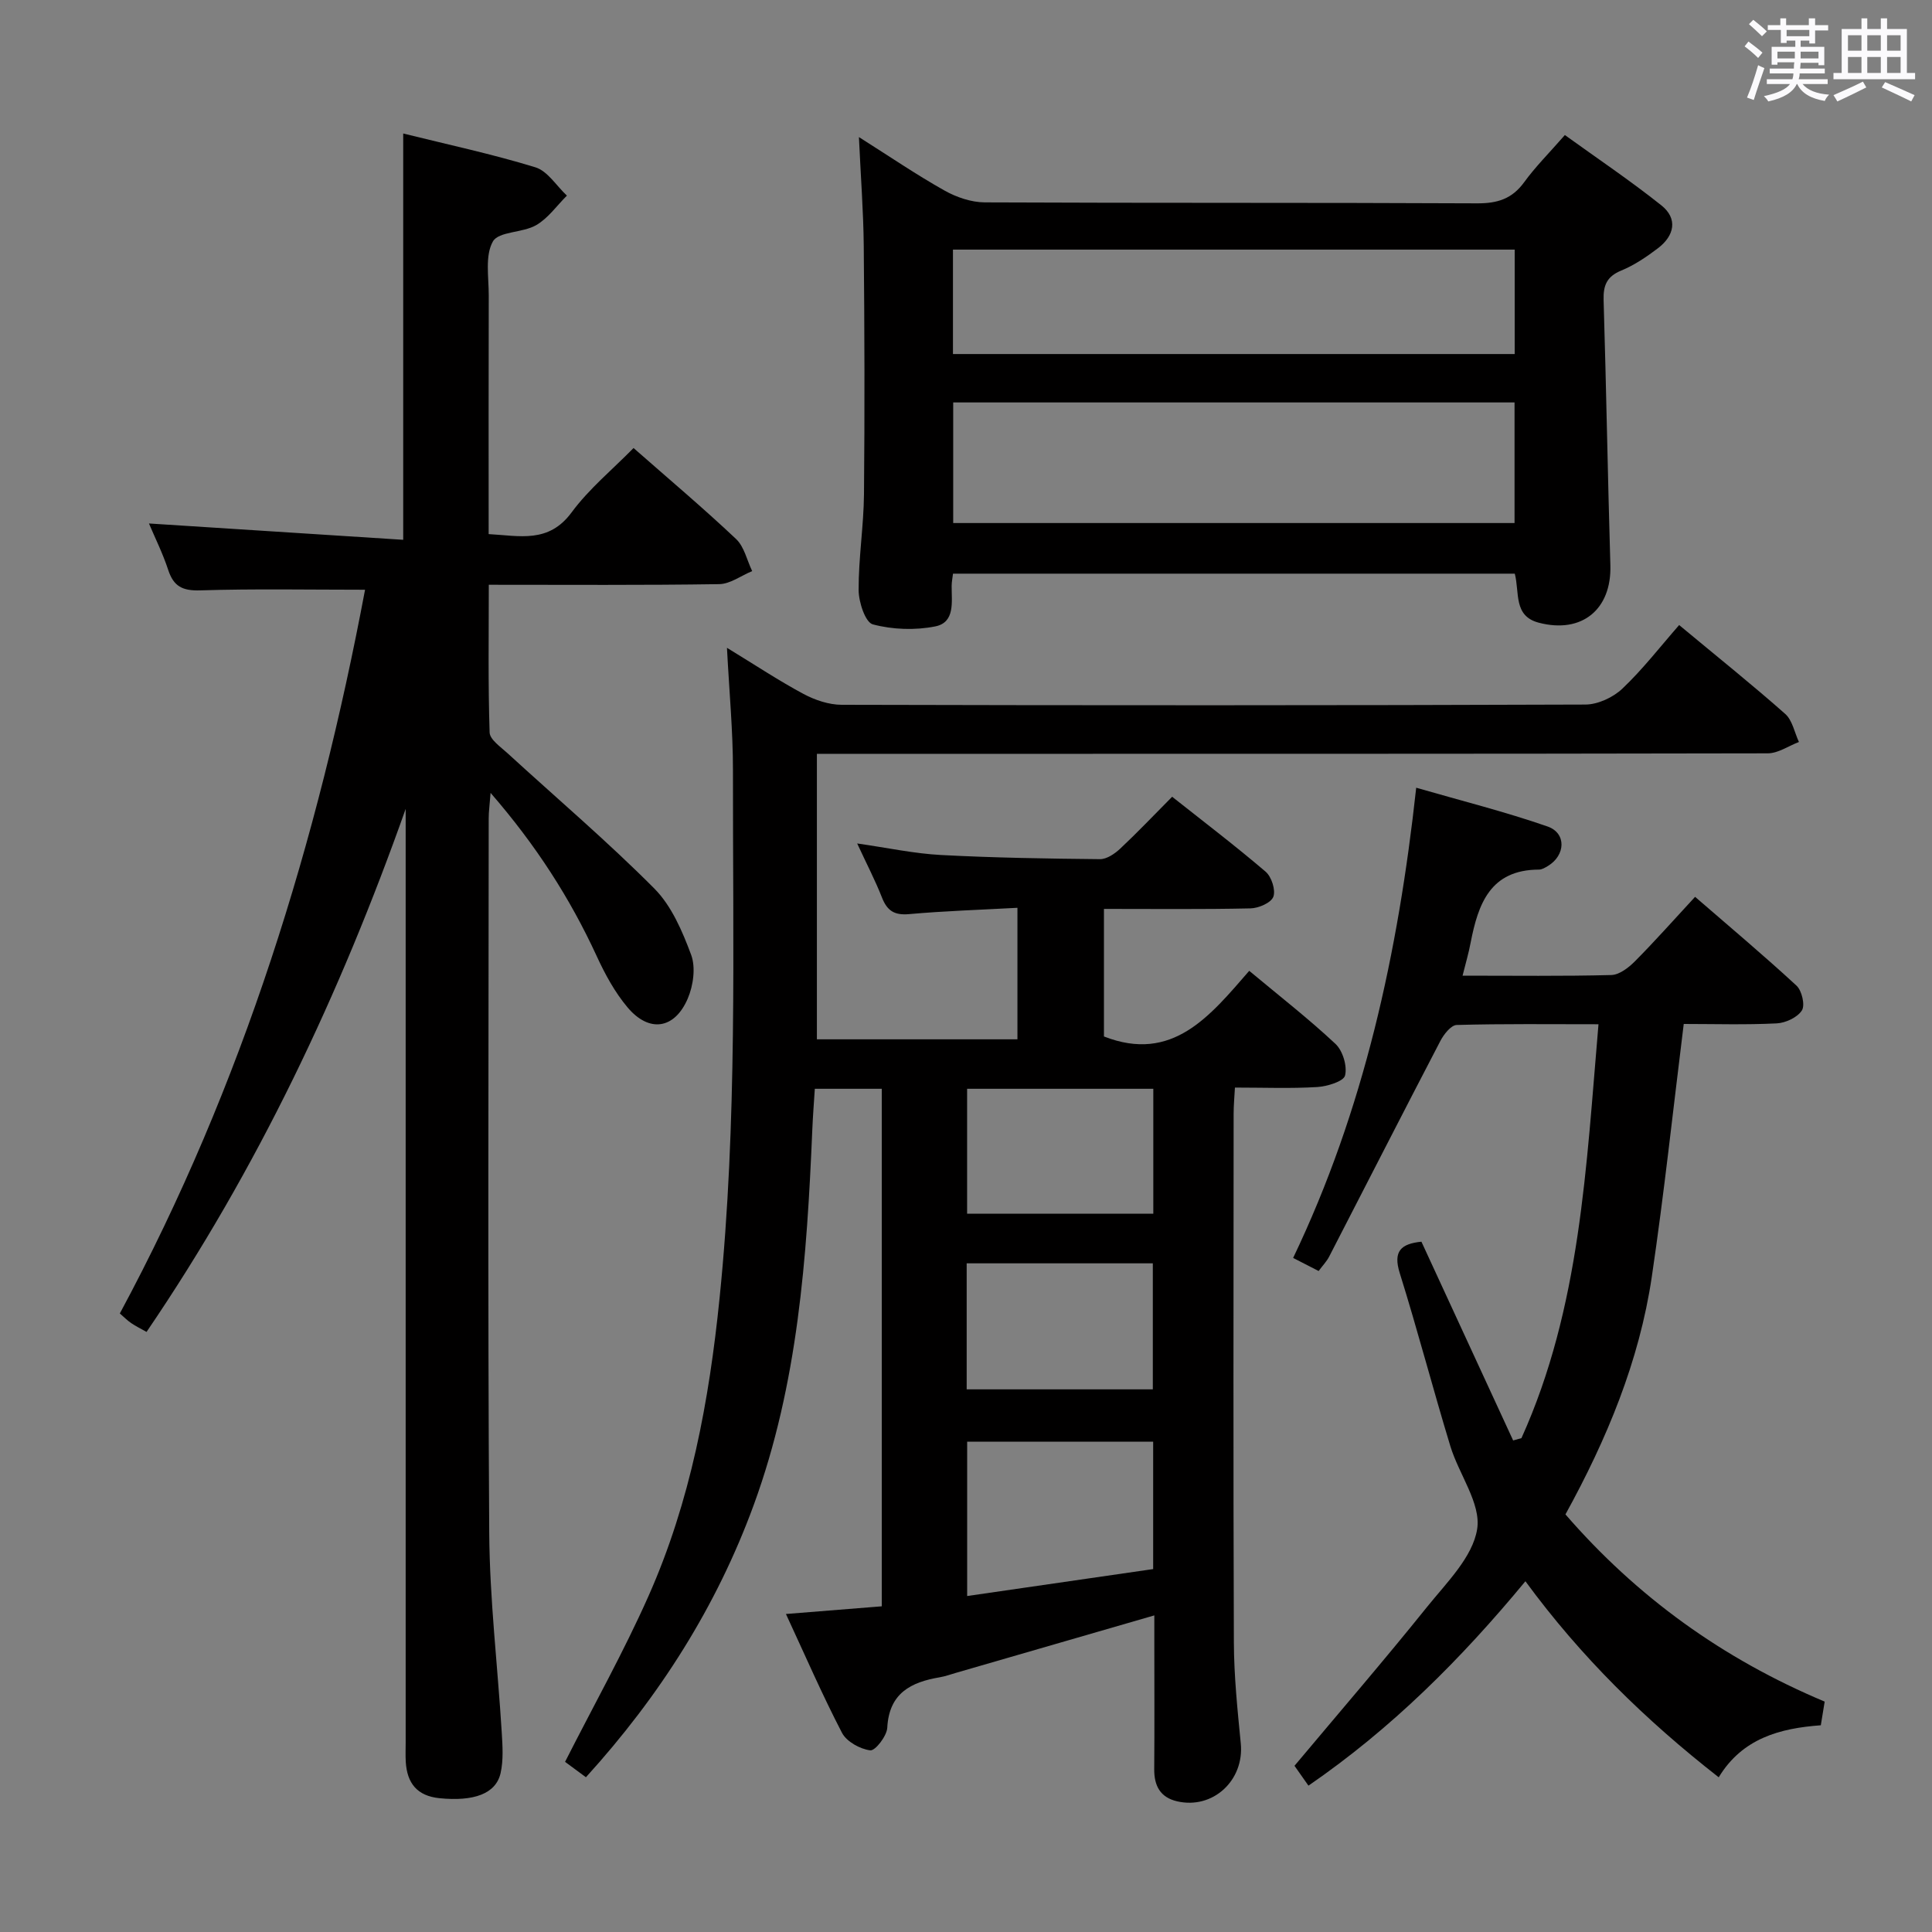<svg enable-background="new 0 0 400 400" viewBox="0 0 400 400" xmlns="http://www.w3.org/2000/svg"><rect x="0" y="0" width="400" height="400" fill="#808080" stroke="none"/><path d="m361.2 9.6.8-1c.9.7 1.9 1.4 2.9 2.3l-.9 1.1c-1-1-2-1.8-2.8-2.4zm.5 10.6c.9-2.1 1.6-4.3 2.3-6.7.4.2.8.4 1.3.6-.7 2.1-1.5 4.3-2.2 6.6zm.4-15.2.9-.9c1 .8 2 1.6 2.8 2.4l-1 1c-.9-.9-1.8-1.7-2.7-2.5zm12.5-1.2h1.2v1.4h2.7v1.1h-2.7v2.7h-1.2v-.6h-1.8v1.3h4.9v3.8h-1.2v-.5h-3.7c0 .4-.1.9-.1 1.2h5.1v1h-5.2c0 .5-.1.9-.2 1.2h6v1h-5.2c1.1 1.3 2.9 2 5.5 2.2-.4.4-.7.8-.9 1.3-2.9-.5-4.8-1.6-5.7-3.5h-.1c-.8 1.7-2.7 2.9-5.9 3.6-.2-.4-.6-.8-.9-1.1 2.8-.6 4.6-1.4 5.4-2.5h-4.8v-1h5.3c.1-.3.2-.7.2-1.2h-4.9v-1h5c0-.4 0-.8.1-1.3h-3.5v.5h-1.2v-3.7h4.9v-1.3h-1.8v.5h-1.2v-2.7h-2.7v-1h2.6v-1.4h1.2v1.4h4.7v-1.4zm-6.6 8.3h3.6c0-.4 0-.9 0-1.4h-3.6zm1.9-4.6h4.7v-1.3h-4.7zm6.6 3.2h-3.7v1.4h3.7z" fill="#fbfafc"/><path d="m385.3 3.8h1.3v2.2h2.8v-2.2h1.3v2.2h4.1v9.1h1.7v1.3h-16.9v-1.3h1.7v-9.1h4.1v-2.2zm.4 13.1.7 1.2c-1.8.9-3.8 1.9-6 2.9-.2-.4-.5-.8-.8-1.3 2.3-1 4.3-1.9 6.1-2.8zm-3.1-6.4h2.8v-3.2h-2.8zm0 4.6h2.8v-3.3h-2.8zm4-4.6h2.8v-3.2h-2.8zm0 4.6h2.8v-3.3h-2.8zm3.7 1.9c2.1.9 4.1 1.8 6.1 2.7l-.7 1.3c-2.2-1.1-4.2-2-6.1-2.9zm3.2-9.7h-2.8v3.2h2.8v-3.1zm-2.8 7.8h2.8v-3.3h-2.8z" fill="#fbfafc"/><g fill="#010000"><path d="m169.13 156.07v59.11h41.52c0-8.9 0-17.63 0-27.23-7.65.42-15.07.65-22.45 1.31-3.05.27-4.53-.71-5.6-3.44-1.38-3.52-3.14-6.89-5.13-11.19 6.35.91 11.83 2.1 17.36 2.39 10.96.58 21.94.75 32.92.86 1.4.01 3.06-1.13 4.18-2.18 3.52-3.3 6.85-6.81 10.75-10.74 6.54 5.18 13.1 10.17 19.36 15.52 1.22 1.05 2.11 3.81 1.59 5.19-.47 1.25-3.06 2.37-4.74 2.4-9.97.22-19.95.11-30.33.11v26.41c14.18 5.54 21.94-4.23 30.08-13.59 6.27 5.23 12.31 9.93 17.86 15.13 1.51 1.42 2.46 4.59 1.98 6.54-.3 1.23-3.7 2.26-5.77 2.39-5.47.33-10.97.11-17.03.11-.1 1.9-.27 3.66-.27 5.42-.02 36.5-.09 73 .05 109.5.03 6.96.75 13.93 1.43 20.87.75 7.64-5.76 13.71-13.2 11.98-3.46-.81-4.75-3.2-4.72-6.65.07-8.83.02-17.67.02-26.5 0-1.65 0-3.29 0-5.34-13.98 4.05-27.52 7.97-41.05 11.89-1.11.32-2.21.72-3.35.92-6.01 1.01-10.51 3.29-10.89 10.44-.09 1.73-2.49 4.81-3.52 4.69-2.11-.26-4.9-1.8-5.85-3.62-4.11-7.91-7.67-16.12-11.61-24.61 7.01-.56 13.25-1.06 19.84-1.59 0-35.69 0-71.25 0-107.15-4.45 0-8.87 0-13.86 0-.18 2.81-.41 5.73-.53 8.66-1.11 26.28-2.96 52.45-12.1 77.46-7.7 21.06-19.5 39.62-34.76 56.42-1.72-1.27-3.26-2.41-4.32-3.19 5.96-11.75 12.14-22.77 17.25-34.27 8.72-19.6 12.58-40.46 14.74-61.73 3.7-36.37 2.73-72.85 2.77-109.3.01-8.05-.76-16.1-1.24-25.35 5.99 3.66 10.8 6.85 15.86 9.56 2.36 1.26 5.23 2.23 7.87 2.24 51.33.13 102.67.14 154-.05 2.59-.01 5.74-1.48 7.65-3.29 4.2-3.98 7.77-8.61 11.76-13.17 8.25 6.86 15.26 12.46 21.96 18.4 1.49 1.32 1.92 3.84 2.84 5.81-2.16.82-4.31 2.35-6.47 2.35-63.5.13-127 .1-190.5.1-1.94 0-3.91 0-6.35 0zm69.62 168.79c0-8.99 0-17.56 0-26.37-12.94 0-25.64 0-38.51 0v31.95c12.99-1.88 25.7-3.72 38.51-5.58zm.03-99.44c-13.13 0-25.8 0-38.55 0v25.87h38.55c0-8.7 0-17.11 0-25.87zm-38.64 62.23h38.54c0-8.92 0-17.48 0-26.09-13.02 0-25.72 0-38.54 0z"/><path d="m75.58 122.1c-11.59 0-22.88-.22-34.15.13-3.65.11-5.48-.82-6.6-4.22-1.13-3.45-2.77-6.73-3.99-9.63 17.49 1.12 35.02 2.25 52.64 3.38 0-28.7 0-56.08 0-84.12 9.19 2.28 18.4 4.25 27.37 7 2.53.78 4.36 3.85 6.52 5.86-2.1 2.09-3.89 4.69-6.37 6.12-2.79 1.61-7.76 1.27-8.95 3.37-1.67 2.95-.85 7.38-.86 11.18-.05 16.31-.02 32.62-.02 49.41 6.44.35 12.41 1.97 17.18-4.5 3.61-4.89 8.46-8.87 12.82-13.32 7.33 6.44 14.46 12.45 21.23 18.84 1.69 1.6 2.25 4.4 3.33 6.64-2.28.94-4.55 2.67-6.84 2.7-15.64.24-31.29.13-47.69.13 0 10.4-.16 20.5.17 30.58.05 1.47 2.28 2.99 3.69 4.28 10.16 9.31 20.69 18.26 30.4 28.02 3.58 3.6 5.82 8.86 7.64 13.75.96 2.6.44 6.35-.7 9.02-2.72 6.38-8.01 7.15-12.47 1.85-2.63-3.12-4.66-6.86-6.38-10.6-5.53-12-12.56-22.96-21.98-33.81-.19 2.49-.39 3.88-.39 5.27-.02 49.32-.21 98.65.11 147.97.09 13.76 1.75 27.52 2.59 41.28.17 2.81.37 5.74-.24 8.43-.98 4.3-5.57 5.89-12.64 5.19-4.66-.47-6.72-3.12-6.99-7.52-.08-1.33-.02-2.67-.02-4 0-62.66 0-125.31 0-187.97 0-1.78 0-3.56 0-5.34-13.53 38.25-30.67 74.54-53.65 108.29-1.23-.7-2.25-1.19-3.17-1.82-.8-.54-1.48-1.24-2.36-2 25.49-47.37 40.99-97.89 50.77-149.84z"/><path d="m177.83 28.38c6.51 4.12 11.98 7.85 17.74 11.08 2.46 1.38 5.51 2.42 8.29 2.44 33.98.16 67.97.03 101.95.2 4.2.02 7.23-.91 9.75-4.37 2.33-3.21 5.18-6.05 8.43-9.77 6.72 4.85 13.56 9.44 19.98 14.56 3.45 2.75 2.7 6.27-.68 8.85-2.37 1.8-4.91 3.53-7.64 4.65-3 1.24-3.73 3.08-3.64 6.12.55 18.29.86 36.59 1.4 54.89.27 9.14-5.89 14.22-14.8 11.9-5.32-1.38-3.96-6.21-4.99-10.16-38.72 0-77.43 0-116.31 0-.11.94-.28 1.74-.28 2.54-.02 3.3.75 7.55-3.39 8.38-4.17.83-8.84.67-12.93-.42-1.55-.41-2.93-4.61-2.94-7.09-.03-6.64 1.05-13.27 1.11-19.91.16-17.12.11-34.24-.05-51.36-.07-7.13-.62-14.26-1-22.53zm135.74 79.91c0-8.75 0-16.82 0-24.97-38.93 0-77.49 0-116.22 0v24.97zm.03-34.99c0-7.56 0-14.48 0-21.62-38.92 0-77.5 0-116.3 0v21.62z"/><path d="m302.81 202c10.81 0 20.8.13 30.78-.13 1.66-.04 3.56-1.5 4.86-2.8 4.1-4.12 7.96-8.48 12.5-13.39 7.12 6.17 14.21 12.12 21 18.39 1.11 1.03 1.81 4.05 1.11 5.13-.93 1.45-3.37 2.59-5.22 2.68-6.44.32-12.9.12-19.24.12-2.22 17.84-4.07 35.17-6.62 52.39-2.59 17.44-9.29 33.55-17.87 49.15 14.82 17.09 32.56 29.9 53.67 38.76-.23 1.44-.49 3-.8 4.9-8.48.62-16.24 2.7-21.14 10.77-15.18-11.86-28.52-24.9-40.02-40.59-13.34 16.13-27.71 30.49-44.92 42.32-1.26-1.8-2.27-3.24-2.89-4.11 9.38-11.19 18.59-21.87 27.43-32.87 4.05-5.04 9.47-10.34 10.39-16.14.84-5.29-3.79-11.34-5.56-17.2-3.62-11.9-6.76-23.95-10.47-35.81-1.41-4.51.24-6.06 4.49-6.49 6.29 13.63 12.64 27.39 18.99 41.15.57-.16 1.15-.32 1.72-.48 12.23-27.08 13.41-56.24 15.95-85.69-10.12 0-19.74-.12-29.35.15-1.18.03-2.68 1.94-3.39 3.31-7.74 14.85-15.35 29.77-23.03 44.66-.51.99-1.33 1.83-2.17 2.97-1.75-.9-3.33-1.71-5.28-2.71 14.65-30.61 21.74-63.08 25.48-97.35 9.28 2.68 18.37 4.96 27.18 8.02 3.98 1.38 3.74 6 .06 8.2-.56.33-1.21.73-1.81.73-10.11.02-12.6 7.11-14.16 15.12-.39 2.12-1.01 4.17-1.67 6.84z"/></g></svg>